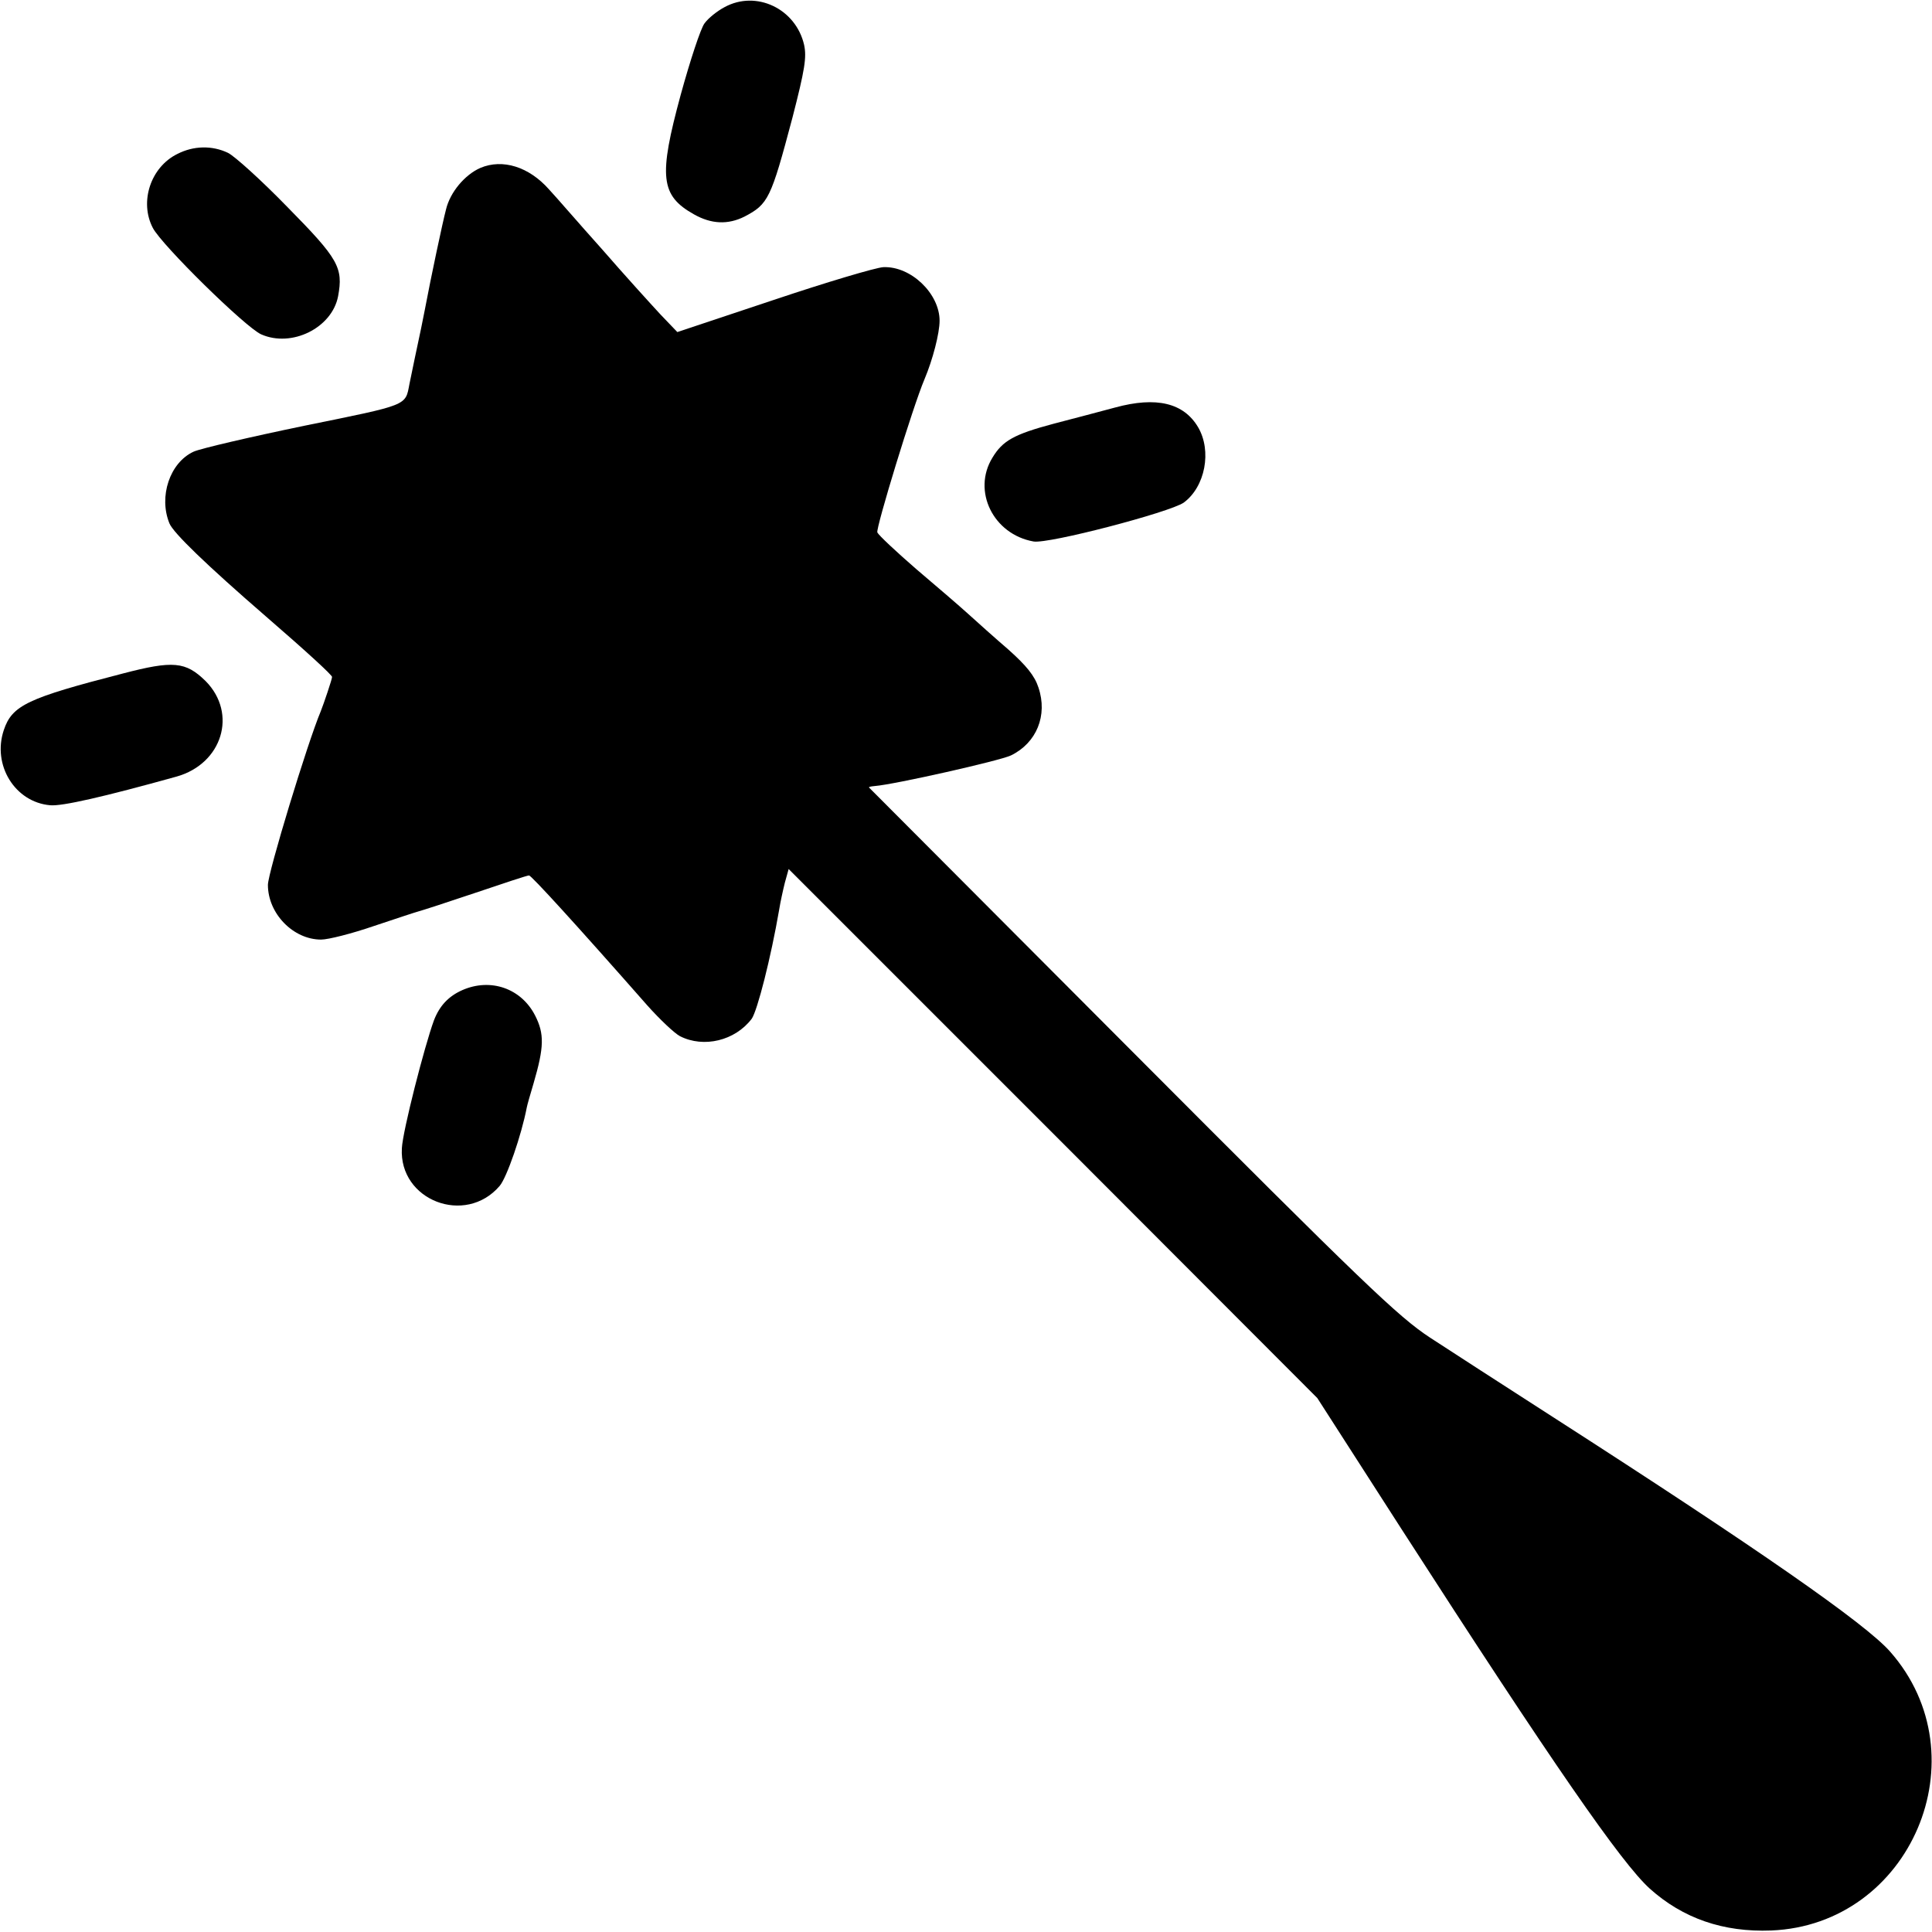 <?xml version="1.0" standalone="no"?>
<!DOCTYPE svg PUBLIC "-//W3C//DTD SVG 20010904//EN"
 "http://www.w3.org/TR/2001/REC-SVG-20010904/DTD/svg10.dtd">
<svg version="1.0" xmlns="http://www.w3.org/2000/svg"
 width="512pt" height="512pt" viewBox="0 0 512 512"
 preserveAspectRatio="xMidYMid meet">
<g transform="translate(0,512) scale(0.1,-0.1)"
fill="#000000" stroke="none">
<path d="M1920 5101 c-19 -10 -43 -29 -53 -43 -10 -13 -38 -98 -63 -189 -59
-217 -54 -267 35 -317 46 -26 90 -28 134 -6 63 33 70 47 127 262 33 128 38
160 31 193 -22 96 -127 146 -211 100z"/>
<path d="M470 4712 c-71 -35 -101 -127 -65 -196 24 -46 245 -263 287 -282 81
-36 188 17 204 101 14 76 1 99 -134 236 -69 71 -141 136 -158 144 -42 20 -91
19 -134 -3z"/>
<path d="M1273 4675 c-41 -18 -80 -64 -91 -110 -9 -34 -40 -180 -56 -265 -3
-14 -7 -36 -10 -50 -8 -38 -26 -122 -31 -148 -11 -58 -2 -54 -277 -110 -145
-30 -278 -61 -295 -69 -63 -29 -93 -119 -64 -190 10 -25 98 -110 255 -246 111
-96 176 -156 176 -161 0 -6 -22 -71 -30 -91 -35 -83 -140 -428 -140 -460 0
-76 67 -145 141 -145 19 0 82 16 140 36 57 19 111 37 119 39 8 2 76 24 150 49
74 25 137 46 142 46 6 0 123 -128 313 -344 33 -37 72 -74 87 -82 63 -32 146
-12 190 46 15 21 51 162 73 290 3 19 10 51 15 71 l10 36 701 -701 700 -701
223 -347 c402 -624 583 -885 658 -953 88 -79 195 -116 322 -111 370 15 560
461 315 739 -65 74 -348 271 -894 622 -126 81 -273 176 -325 210 -84 55 -177
144 -790 759 -382 383 -696 698 -697 699 -1 2 6 3 16 4 51 4 331 67 360 81 68
33 98 106 73 180 -10 31 -32 58 -79 100 -36 31 -84 74 -106 94 -23 21 -86 75
-139 120 -53 46 -99 89 -103 97 -4 12 94 333 125 406 22 52 40 122 40 155 0
72 -76 145 -149 142 -20 -1 -151 -40 -291 -87 l-255 -85 -45 47 c-25 27 -95
104 -155 173 -61 68 -123 140 -140 158 -53 60 -123 82 -182 57z"/>
<path d="M2955 4040 c-38 -10 -112 -30 -163 -43 -105 -28 -135 -45 -162 -90
-54 -88 2 -203 109 -222 39 -7 360 77 398 103 57 42 75 137 38 200 -38 64
-110 82 -220 52z"/>
<path d="M325 3335 c-252 -65 -293 -84 -315 -150 -31 -93 30 -191 123 -199 31
-3 141 22 335 76 121 34 162 167 77 253 -53 52 -86 55 -220 20z"/>
<path d="M1225 2496 c-36 -16 -60 -41 -75 -80 -25 -68 -83 -294 -85 -339 -8
-138 168 -206 259 -100 19 22 58 135 72 208 1 6 9 34 18 64 28 96 29 131 4
180 -37 72 -118 100 -193 67z"/>
</g>
</svg>
